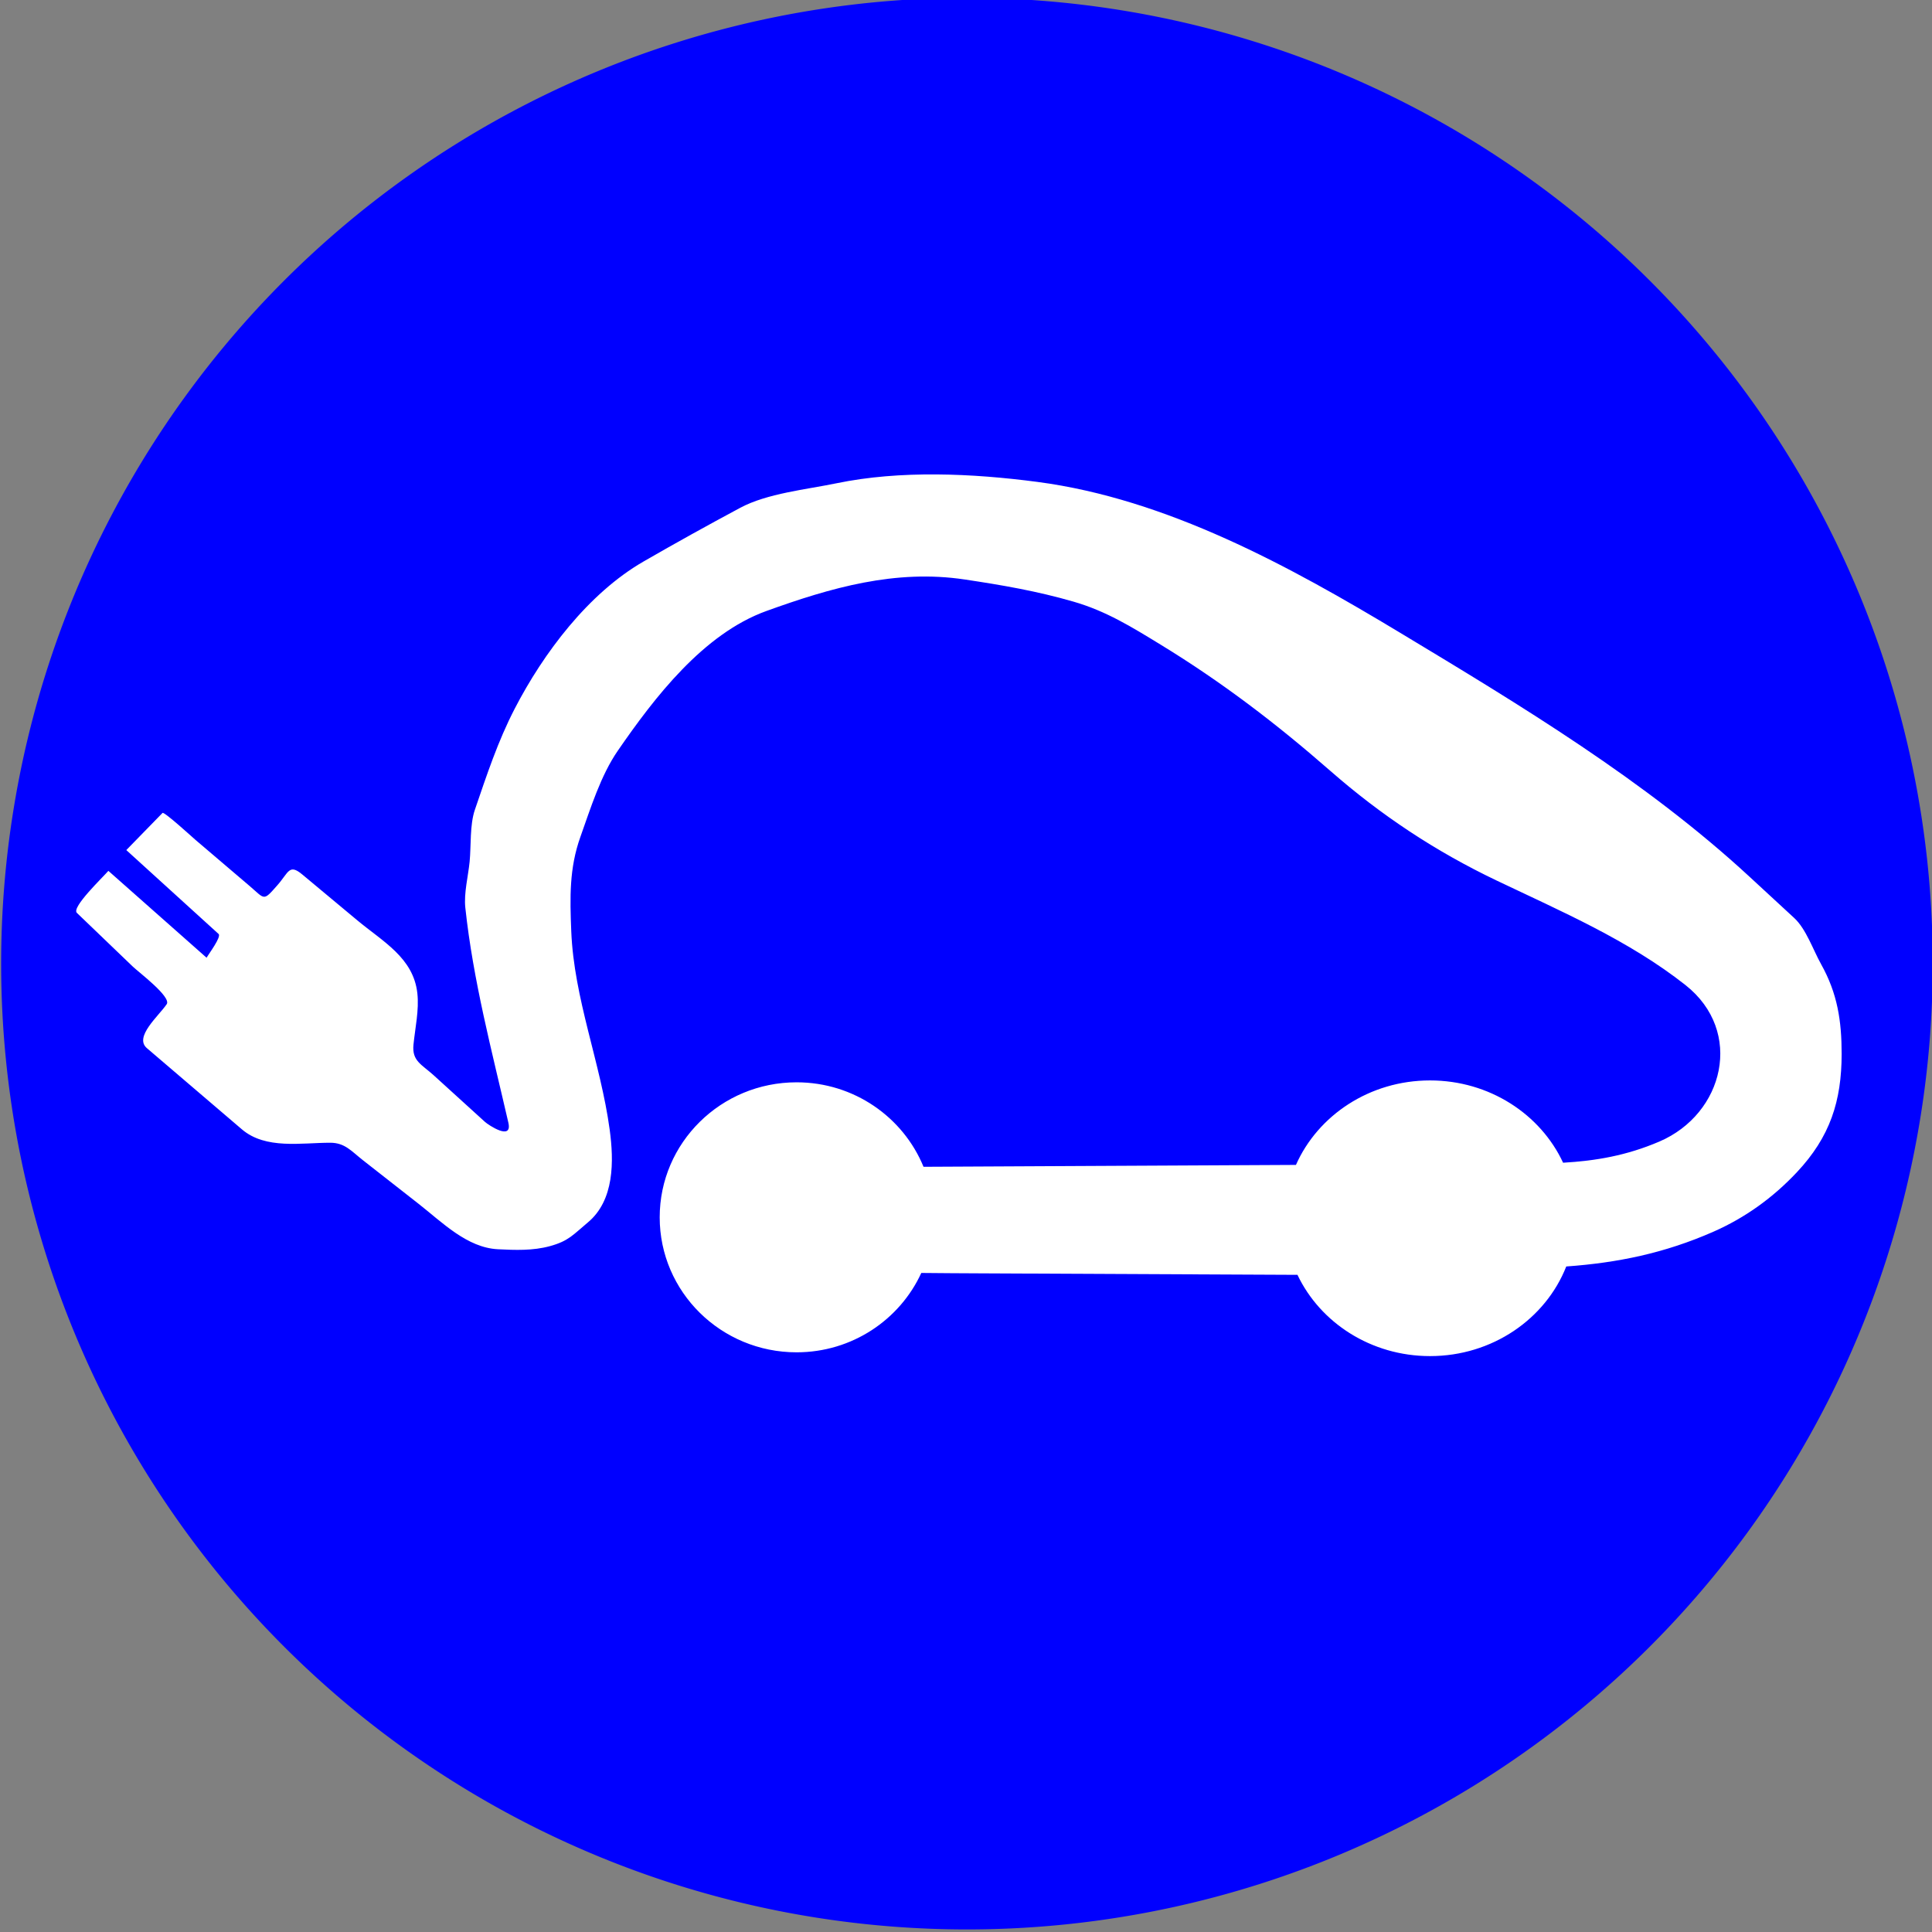 <?xml version="1.0" encoding="UTF-8" standalone="no"?>
<!-- Generator: Adobe Illustrator 13.0.0, SVG Export Plug-In  -->

<svg
   xmlns:dc="http://purl.org/dc/elements/1.1/"
   xmlns:cc="http://creativecommons.org/ns#"
   xmlns:rdf="http://www.w3.org/1999/02/22-rdf-syntax-ns#"
   xmlns:svg="http://www.w3.org/2000/svg"
   xmlns="http://www.w3.org/2000/svg"
   xmlns:sodipodi="http://sodipodi.sourceforge.net/DTD/sodipodi-0.dtd"
   xmlns:inkscape="http://www.inkscape.org/namespaces/inkscape"
   version="1.1"
   x="0px"
   y="0px"
   width="580"
   height="580"
   viewBox="0 -0.11 580 580"
   enable-background="new 0 -0.11 764 646"
   xml:space="preserve"
   id="svg4682"
   inkscape:version="0.48.5 r10040"
   sodipodi:docname="IRVE_blue.svg"><rect x="0" y="-0.11" width="580" height="580" fill="#808080" stroke="none"/><sodipodi:namedview
   pagecolor="#ffffff"
   bordercolor="#666666"
   borderopacity="1"
   objecttolerance="10"
   gridtolerance="10"
   guidetolerance="10"
   inkscape:pageopacity="0"
   inkscape:pageshadow="2"
   inkscape:window-width="1240"
   inkscape:window-height="934"
   id="namedview4690"
   showgrid="true"
   inkscape:showpageshadow="false"
   inkscape:zoom="0.37189109"
   inkscape:cx="290"
   inkscape:cy="290"
   inkscape:window-x="0"
   inkscape:window-y="0"
   inkscape:window-maximized="0"
   inkscape:current-layer="svg4682"><inkscape:grid
     type="xygrid"
     id="grid4694"
     empspacing="5"
     visible="true"
     enabled="true"
     snapvisiblegridlinesonly="true" /></sodipodi:namedview>
<defs
   id="defs4684">
</defs>


<path
   sodipodi:type="arc"
   style="fill:#0000ff"
   id="path4696"
   sodipodi:cx="420"
   sodipodi:cy="400"
   sodipodi:rx="140"
   sodipodi:ry="140"
   d="m 560,400 a 140,140 0 1 1 -280,0 140,140 0 1 1 280,0 z"
   transform="matrix(2.071,0,0,2.071,-579.536,-539.217)" /><path
   sodipodi:type="arc"
   style="fill:#0000ff"
   id="path4698"
   sodipodi:cx="0"
   sodipodi:cy="0"
   sodipodi:rx="0"
   sodipodi:ry="0"
   d="M 0,0 A 0,0 0 1 1 0,0 0,0 0 1 1 0,0 z"
   transform="translate(0,-0.11)" /><path
   d="m 546.696,289.328 c -2.372,-4.237 -4.483,-10.548 -8.063,-13.852 -4.49,-4.145 -8.98,-8.29 -13.47,-12.435 -31.249,-28.846 -68.606,-51.361 -104.816,-73.179 -33.139,-19.968 -69.988,-40.189 -108.941,-45.303 -19.482,-2.558 -41.063,-3.563 -60.341,0.425 -9.001,1.862 -20.75,3.016 -28.854,7.357 -9.771,5.235 -19.419,10.581 -29.021,16.12 -16.583,9.567 -30.046,27.507 -38.652,44.145 -5.089,9.839 -8.387,19.889 -11.979,30.386 -1.563,4.567 -1.106,10.807 -1.575,15.588 -0.423,4.311 -1.76,9.453 -1.296,13.78 2.349,21.927 7.986,43.071 12.926,64.559 1.283,5.582 -6.004,0.699 -7.032,-0.236 -5.109,-4.644 -10.218,-9.289 -15.327,-13.934 -3.693,-3.357 -6.622,-4.324 -6.128,-9.249 0.502,-5.014 1.723,-10.399 1.164,-15.429 -1.185,-10.667 -10.334,-15.484 -18.026,-21.893 -5.509,-4.591 -11.02,-9.183 -16.529,-13.774 -3.975,-3.312 -4.07,-0.61 -7.485,3.26 -4.336,4.914 -3.623,4.205 -8.455,0.088 -5.38,-4.584 -10.76,-9.166 -16.141,-13.75 -0.815,-0.695 -9.392,-8.55 -9.87,-8.059 -3.623,3.716 -7.245,7.43 -10.867,11.146 6.503,5.912 13.005,11.822 19.507,17.734 2.731,2.483 5.462,4.965 8.193,7.448 0.918,0.835 -2.932,5.963 -3.61,7.127 -9.825,-8.691 -19.65,-17.382 -29.475,-26.074 -1.717,2.002 -11.152,10.993 -9.458,12.618 5.608,5.384 11.216,10.768 16.824,16.152 1.735,1.666 11.623,9.093 10.142,11.265 -2.455,3.6 -9.864,9.844 -5.942,13.196 9.506,8.124 19.013,16.247 28.519,24.371 7.129,6.092 17.803,4.022 26.511,4.022 4.427,0 6.353,2.53 9.866,5.282 5.559,4.354 11.118,8.709 16.676,13.063 7.084,5.549 14.525,13.168 23.82,13.633 5.201,0.26 10.473,0.462 15.573,-0.929 5.66,-1.543 6.965,-3.418 11.406,-7.118 7.979,-6.65 7.855,-18.357 6.554,-27.898 -2.754,-20.193 -10.718,-39.242 -11.532,-59.569 -0.402,-10.052 -0.623,-18.854 2.745,-28.288 3.065,-8.582 6.072,-18.384 11.248,-25.89 10.961,-15.893 25.624,-35.069 44.607,-41.925 19.314,-6.974 38.692,-12.577 59.532,-9.451 11.271,1.691 21.715,3.485 32.638,6.647 9.814,2.841 17.381,7.544 26.15,12.903 18.422,11.258 34.745,23.714 50.998,37.935 15.233,13.329 31.558,24.143 49.882,32.888 19.415,9.267 39.73,17.989 56.697,31.383 17.646,13.931 11.554,38.667 -7.823,46.972 -9.852,4.222 -19.089,5.792 -28.917,6.361 -6.765,-14.546 -22.099,-24.705 -39.944,-24.705 -18.117,0 -33.651,10.464 -40.255,25.363 -2.62,0.014 -5.241,0.026 -7.861,0.04 -34.648,0.175 -69.296,0.349 -103.944,0.524 -6.09,-14.866 -20.852,-25.361 -38.108,-25.361 -22.696,0 -41.094,18.145 -41.094,40.528 0,22.383 18.399,40.528 41.094,40.528 16.656,0 30.987,-9.778 37.441,-23.826 6.051,0.067 12.102,0.094 18.157,0.123 31.59,0.148 63.18,0.296 94.771,0.443 6.838,14.38 22.08,24.395 39.799,24.395 18.734,0 34.705,-11.192 40.895,-26.906 15.376,-1.098 29.519,-3.986 44.162,-10.429 9.547,-4.201 17.875,-10.2 25.066,-17.856 9.958,-10.602 13.443,-21.357 13.443,-35.544 0,-9.875 -1.242,-18.123 -6.176,-26.933 z"
   id="path4688"
   inkscape:connector-curvature="0"
   style="fill:#ffffff" /></svg>